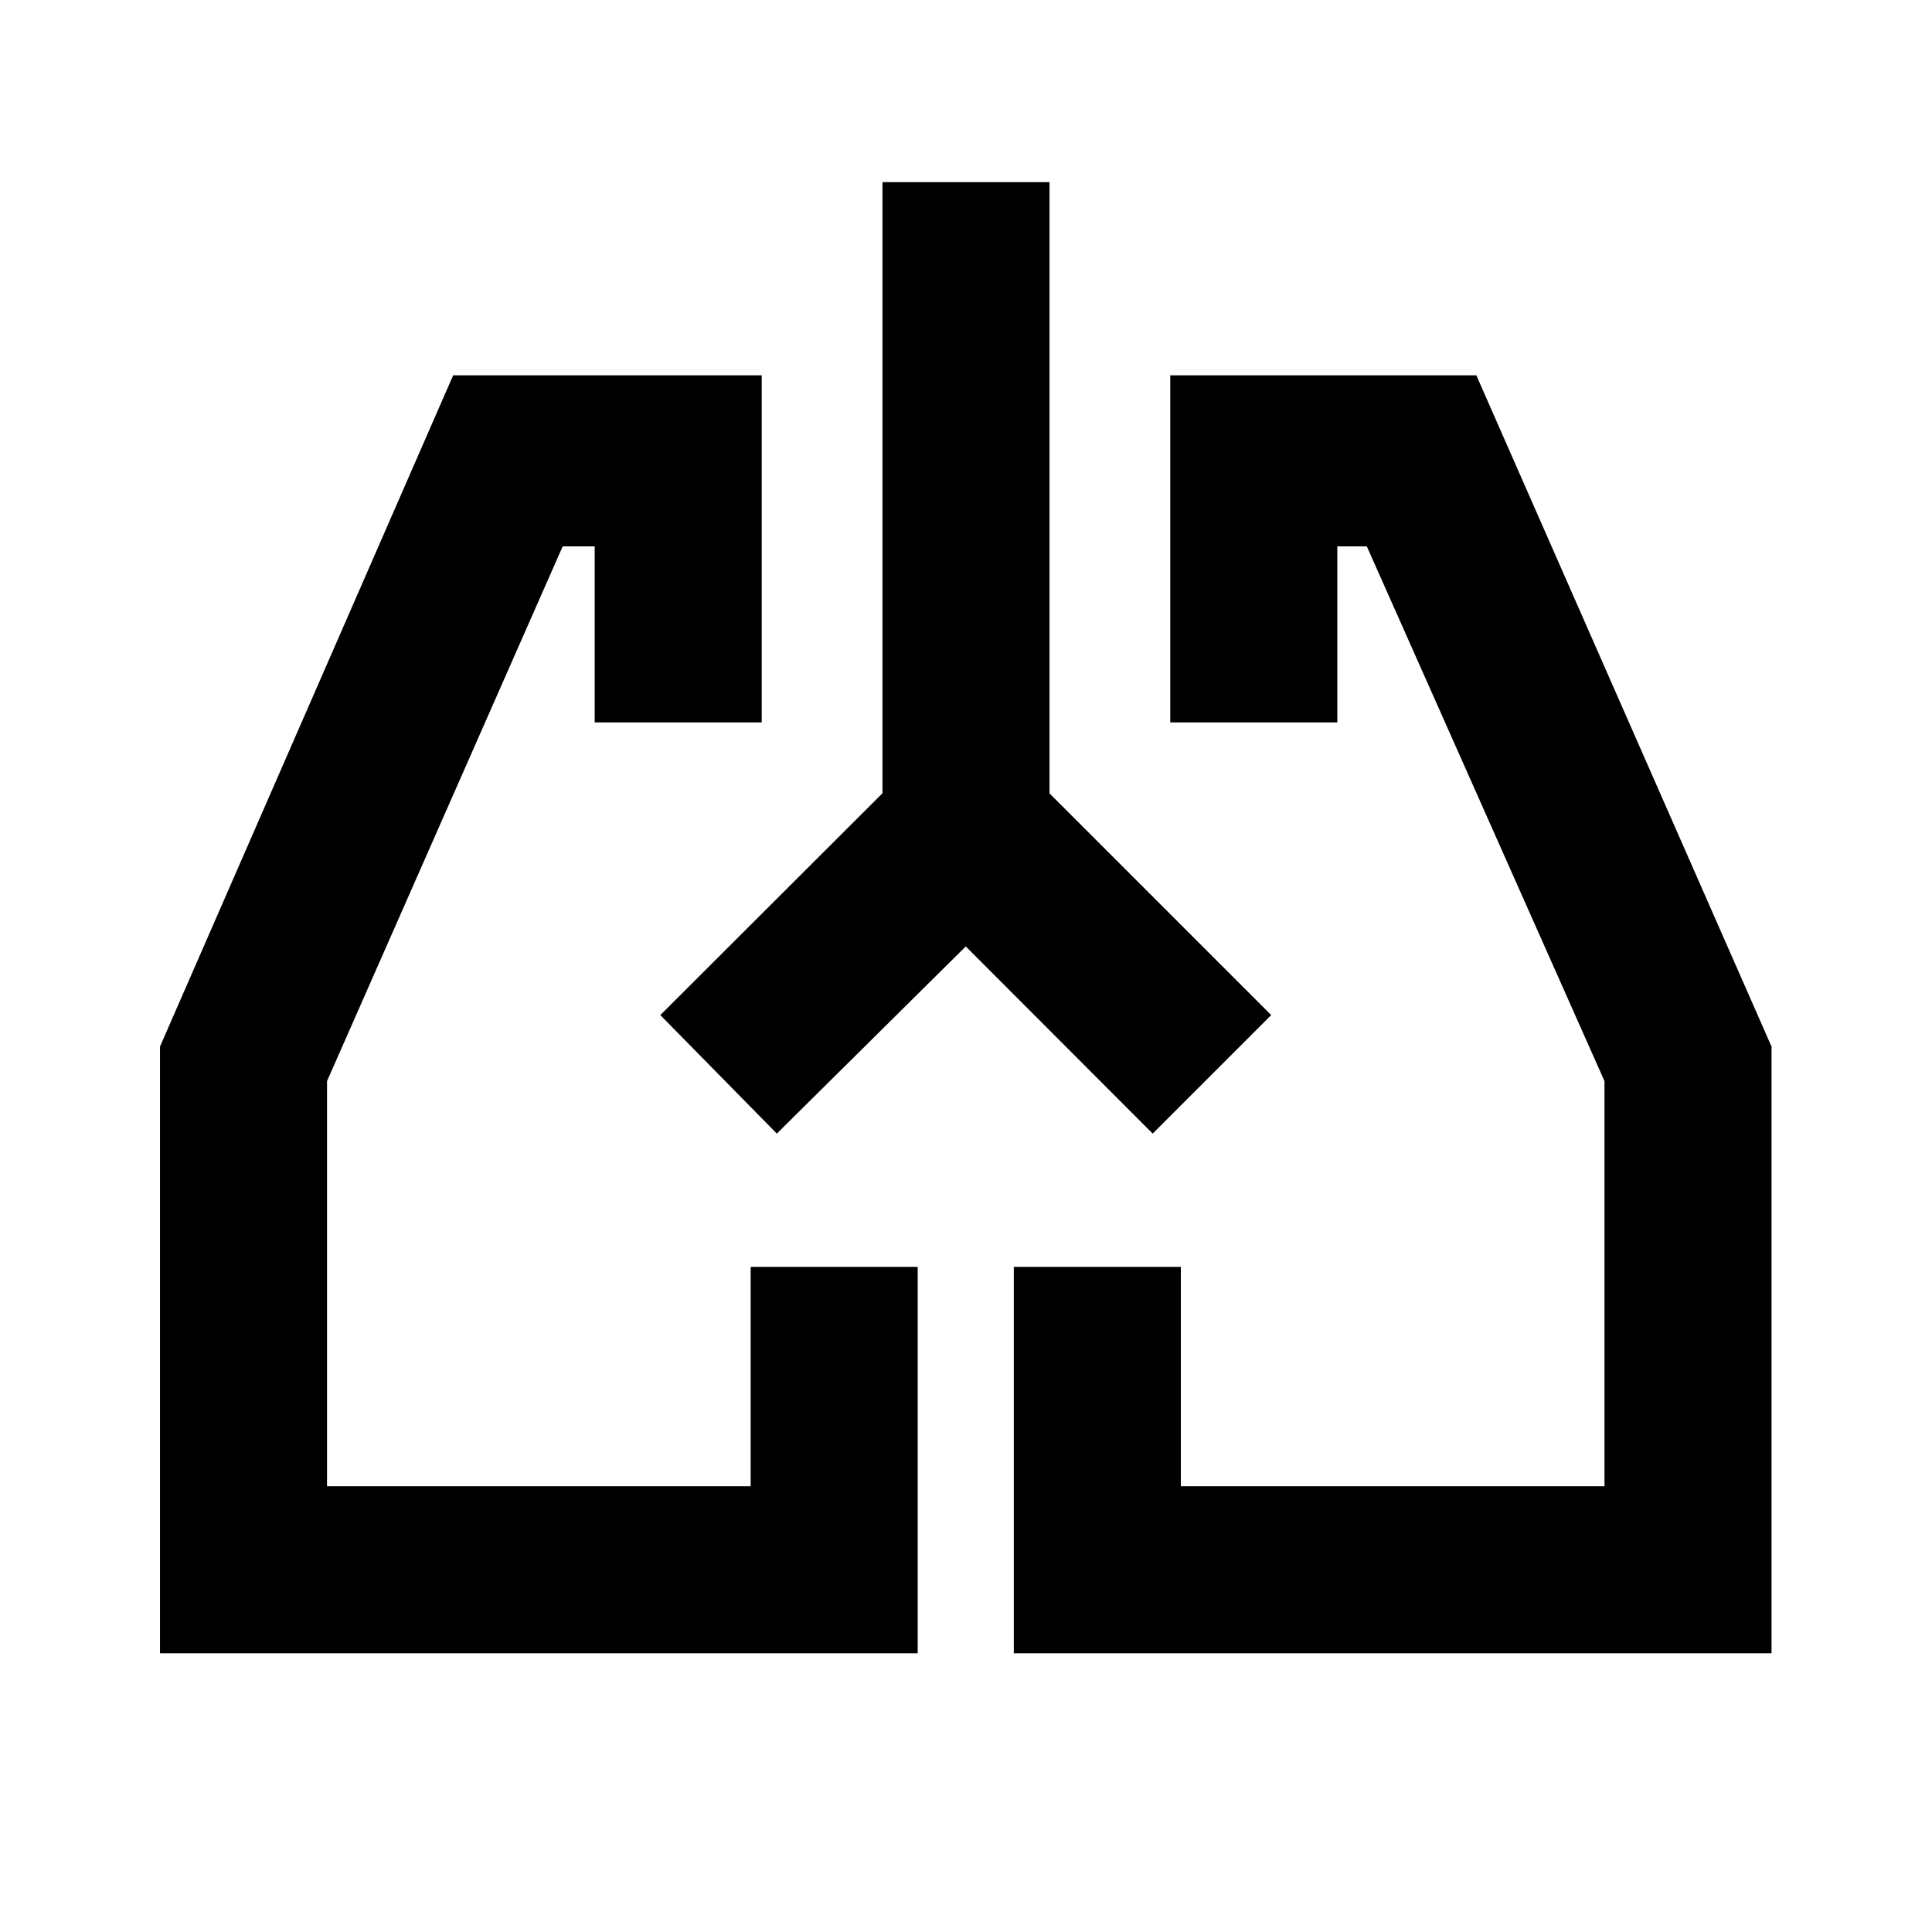 <svg xmlns="http://www.w3.org/2000/svg" height="20" viewBox="0 -960 960 960" width="20"><path d="M456-138.5H79.5v-301.46L225.17-773.5H378.5v172.46h-83v-87.46h-15.91L162.5-422.8v201.3H373v-109h83v192Zm424.26 0h-376.5v-192h83v109h210.5v-201.3L679.17-688.5H664.5v87.46h-83V-773.5h152.09l146.67 333.54v301.46ZM357.17-426.78Zm245.66 0Zm-122.95-62.94-93.88 93-57.89-58.89L438.5-565.84V-869.5h83v303.74l110.15 110.15-58.89 58.89-92.88-93Z"/></svg>